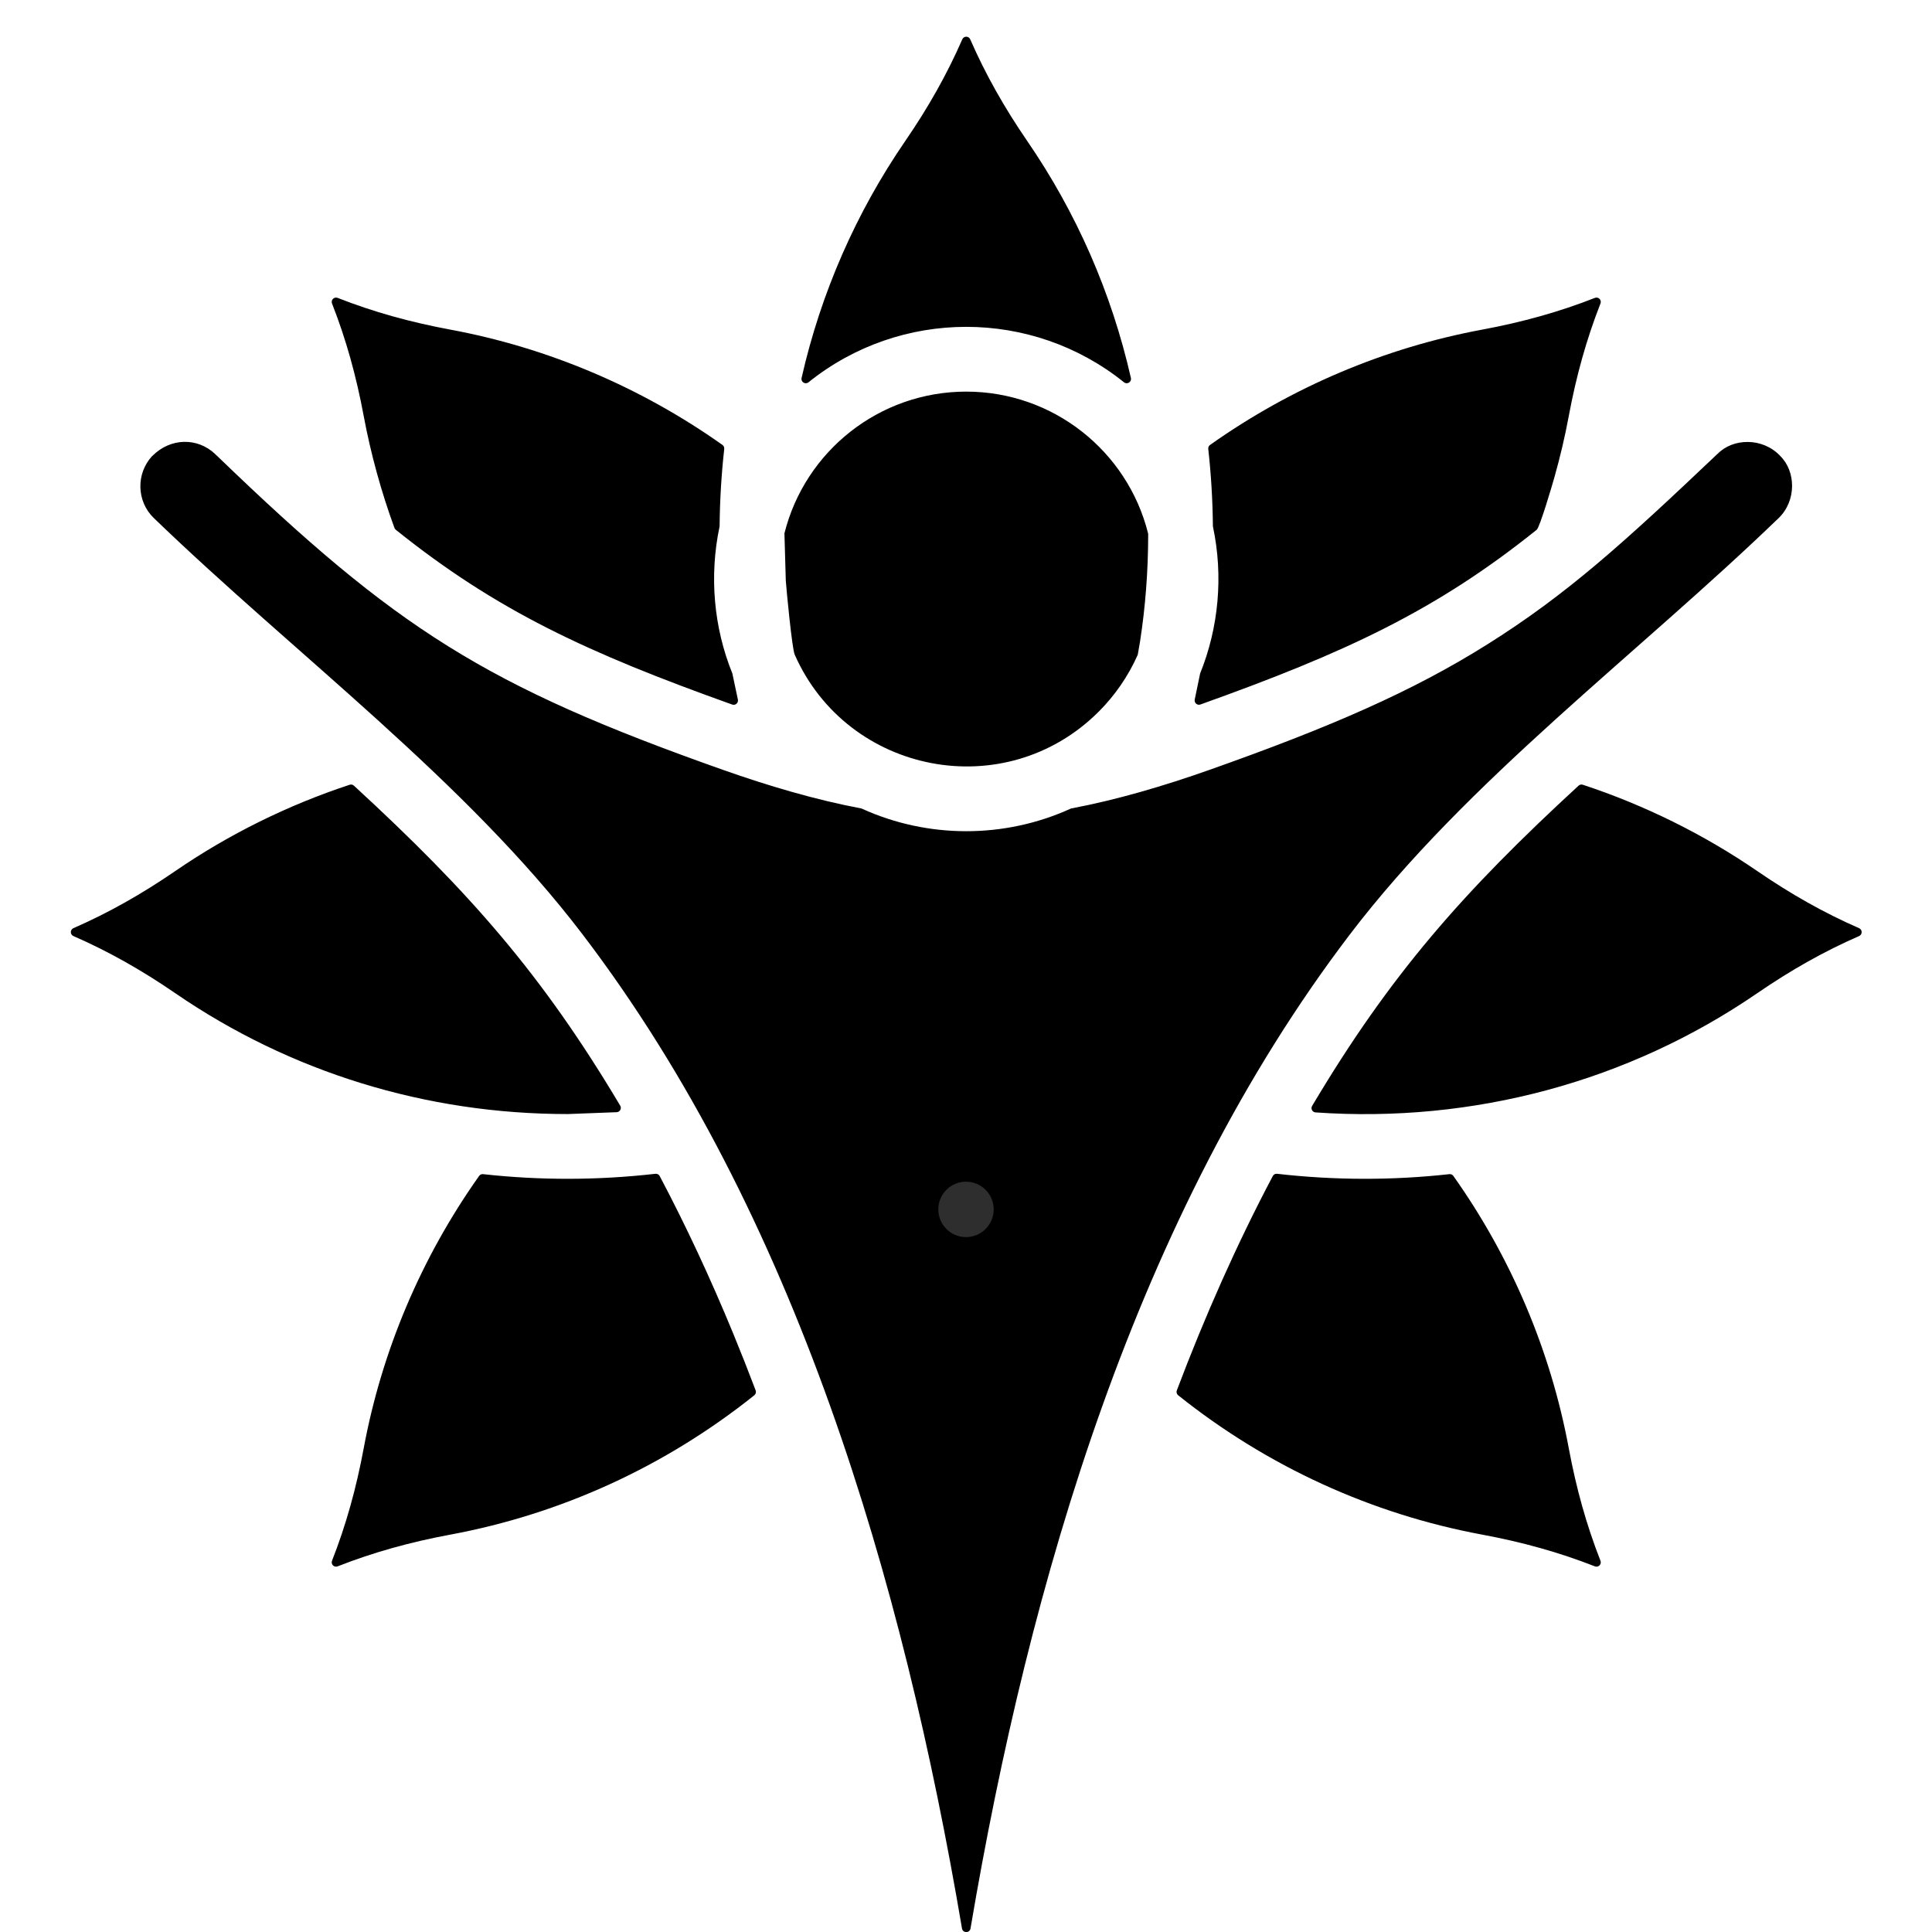 <svg xmlns="http://www.w3.org/2000/svg" xmlns:xlink="http://www.w3.org/1999/xlink" width="500" zoomAndPan="magnify" viewBox="0 0 375 375" height="500" preserveAspectRatio="xMidYMid meet" version="1.0"><defs><clipPath id="15a6b4d20e"><path d="M 13.594 7 L 361.594 7 L 361.594 375 L 13.594 375 Z M 13.594 7 " clip-rule="nonzero"/></clipPath><clipPath id="ca854a249e"><path d="M 13.594 44.445 L 13.594 337.5 C 13.594 358.211 30.383 375 51.094 375 L 323.906 375 C 344.617 375 361.406 358.211 361.406 337.5 L 361.406 44.445 C 361.406 23.734 344.617 6.945 323.906 6.945 L 51.094 6.945 C 30.383 6.945 13.594 23.734 13.594 44.445 Z M 13.594 44.445 " clip-rule="nonzero"/></clipPath><clipPath id="4ca2e67a24"><path d="M 182.125 229.367 L 192.875 229.367 L 192.875 240.121 L 182.125 240.121 Z M 182.125 229.367 " clip-rule="nonzero"/></clipPath><clipPath id="b0df1f04c0"><path d="M 187.5 229.367 C 184.531 229.367 182.125 231.773 182.125 234.746 C 182.125 237.715 184.531 240.121 187.5 240.121 C 190.469 240.121 192.875 237.715 192.875 234.746 C 192.875 231.773 190.469 229.367 187.5 229.367 Z M 187.5 229.367 " clip-rule="nonzero"/></clipPath></defs><rect x="-37.5" width="450" fill="#ffffff" y="-37.5" height="450" fill-opacity="1"/><rect x="-37.5" width="450" fill="#ffffff" y="-37.5" height="450" fill-opacity="1"/><g clip-path="url(#15a6b4d20e)"><g clip-path="url(#ca854a249e)"><path fill="#000000" d="M 76.824 102.828 C 96.398 118.535 114.02 126.715 142.121 136.754 C 142.738 136.973 143.359 136.434 143.223 135.793 L 142.152 130.723 C 138.531 121.797 137.648 111.812 139.656 102.246 C 139.668 102.188 139.676 102.137 139.676 102.082 C 139.723 97.035 140.027 92.051 140.574 87.133 C 140.605 86.82 140.48 86.539 140.223 86.355 C 124.371 75.129 106.312 67.492 87.402 63.977 C 79.598 62.527 72.473 60.543 65.531 57.82 C 64.848 57.555 64.18 58.223 64.445 58.906 C 67.168 65.848 69.152 72.977 70.602 80.781 C 71.949 88.016 74.016 95.531 76.562 102.465 C 76.617 102.613 76.699 102.73 76.824 102.828 Z M 110.207 216.238 L 119.695 215.875 C 120.332 215.848 120.711 215.156 120.383 214.609 C 105.242 189.156 91.109 173.113 68.699 152.5 C 68.469 152.289 68.168 152.223 67.871 152.32 C 55.879 156.266 44.363 161.965 34.02 169.07 C 27.496 173.543 21.059 177.184 14.254 180.156 C 13.582 180.449 13.582 181.398 14.254 181.691 C 21.055 184.66 27.5 188.305 34.02 192.781 C 56.32 208.09 82.637 216.238 110.176 216.238 C 110.188 216.242 110.195 216.242 110.207 216.238 Z M 142.332 258.875 C 137.953 248.238 133.203 238.027 128.047 228.273 C 127.883 227.961 127.562 227.793 127.215 227.832 C 116.074 229.105 104.852 229.129 93.773 227.902 C 93.461 227.867 93.176 227.996 92.996 228.25 C 81.758 244.105 74.113 262.188 70.602 281.07 C 69.152 288.875 67.168 296 64.445 302.941 C 64.176 303.625 64.848 304.297 65.531 304.027 C 72.473 301.305 79.602 299.32 87.402 297.871 C 108.918 293.871 129.105 284.648 146.41 270.824 C 146.699 270.594 146.801 270.219 146.672 269.875 C 145.266 266.16 143.82 262.492 142.332 258.875 Z M 281.324 227.902 C 270.234 229.129 259.027 229.105 247.883 227.832 C 247.531 227.793 247.211 227.961 247.047 228.273 C 240.035 241.539 233.836 255.551 228.422 269.875 C 228.293 270.219 228.395 270.594 228.684 270.824 C 245.992 284.648 266.18 293.871 287.691 297.871 C 295.488 299.32 302.625 301.309 309.566 304.027 C 310.246 304.297 310.918 303.625 310.652 302.945 C 307.926 296.004 305.941 288.875 304.492 281.07 C 300.98 262.188 293.336 244.105 282.098 228.25 C 281.918 227.996 281.633 227.867 281.324 227.902 Z M 306.395 152.5 C 283.973 173.129 269.836 189.176 254.684 214.656 C 254.363 215.191 254.723 215.875 255.344 215.918 C 285.957 218.051 316.086 209.938 341.078 192.781 C 347.59 188.309 354.043 184.66 360.844 181.691 C 361.516 181.398 361.516 180.449 360.844 180.156 C 354.043 177.188 347.594 173.539 341.078 169.07 C 330.734 161.969 319.215 156.266 307.227 152.32 C 306.93 152.223 306.625 152.289 306.395 152.5 Z M 234.734 149.438 C 258.246 141.129 274.184 134.191 288.703 125.066 C 304.23 115.316 315.207 105.324 333.359 88.102 L 333.371 88.109 C 336.344 85.02 342.105 84.871 345.523 88.477 L 345.516 88.484 C 348.594 91.449 348.73 97.184 345.238 100.555 C 317.746 127.086 284.781 151.449 261.934 181.473 C 220.613 235.773 199.816 306.812 188.375 374.32 C 188.219 375.246 186.879 375.246 186.723 374.32 C 175.281 306.812 154.484 235.77 113.16 181.473 C 90.312 151.449 57.352 127.086 29.859 100.555 C 26.48 97.297 26.371 91.887 29.57 88.477 L 29.582 88.484 C 33.125 84.941 38.328 84.902 41.734 88.102 L 41.727 88.109 L 42.164 88.512 C 76.938 122.07 94.164 133.109 140.359 149.438 C 149.109 152.531 158.387 155.273 167.121 156.906 C 167.191 156.918 167.25 156.938 167.312 156.969 C 180.105 162.793 194.992 162.793 207.785 156.969 C 207.852 156.938 207.91 156.918 207.98 156.906 C 216.711 155.273 225.988 152.531 234.734 149.438 Z M 234.523 87.133 C 235.07 92.051 235.371 97.039 235.422 102.082 C 235.422 102.141 235.43 102.188 235.441 102.246 C 237.465 111.809 236.547 121.809 232.941 130.73 L 231.898 135.773 C 231.758 136.418 232.379 136.965 233 136.742 C 261.133 126.684 278.723 118.523 298.273 102.828 C 298.883 102.34 301.301 94.086 301.703 92.668 C 302.832 88.676 303.766 84.707 304.492 80.781 C 305.945 72.984 307.93 65.844 310.652 58.906 C 310.922 58.227 310.25 57.555 309.566 57.82 C 302.625 60.543 295.496 62.531 287.691 63.98 C 268.785 67.492 250.727 75.133 234.875 86.359 C 234.617 86.539 234.488 86.82 234.523 87.133 Z M 187.547 76.012 C 170.684 76.012 156.254 87.555 152.258 103.52 L 152.523 112.703 C 152.629 114.312 153.73 125.895 154.25 127.062 C 164.484 150.266 195.078 156.309 213.273 138.117 C 216.426 134.961 219.004 131.227 220.836 127.09 L 221.27 124.594 C 222.312 117.902 222.855 110.934 222.863 103.727 C 222.863 103.652 222.855 103.594 222.84 103.523 C 218.844 87.555 204.41 76.012 187.547 76.012 Z M 175.691 27.395 C 166.191 41.234 159.34 56.809 155.586 73.367 C 155.41 74.141 156.309 74.699 156.926 74.203 C 174.789 59.855 200.305 59.855 218.168 74.203 C 218.785 74.699 219.684 74.141 219.508 73.367 C 215.754 56.809 208.902 41.23 199.402 27.395 C 194.934 20.883 191.285 14.426 188.316 7.629 C 188.023 6.957 187.074 6.957 186.781 7.629 C 183.809 14.434 180.168 20.875 175.691 27.395 Z M 175.691 27.395 " fill-opacity="1" fill-rule="evenodd"/></g></g><g clip-path="url(#4ca2e67a24)"><g clip-path="url(#b0df1f04c0)"><path fill="#2e2e2e" d="M 182.125 229.367 L 192.875 229.367 L 192.875 240.121 L 182.125 240.121 Z M 182.125 229.367 " fill-opacity="1" fill-rule="nonzero"/></g></g></svg>